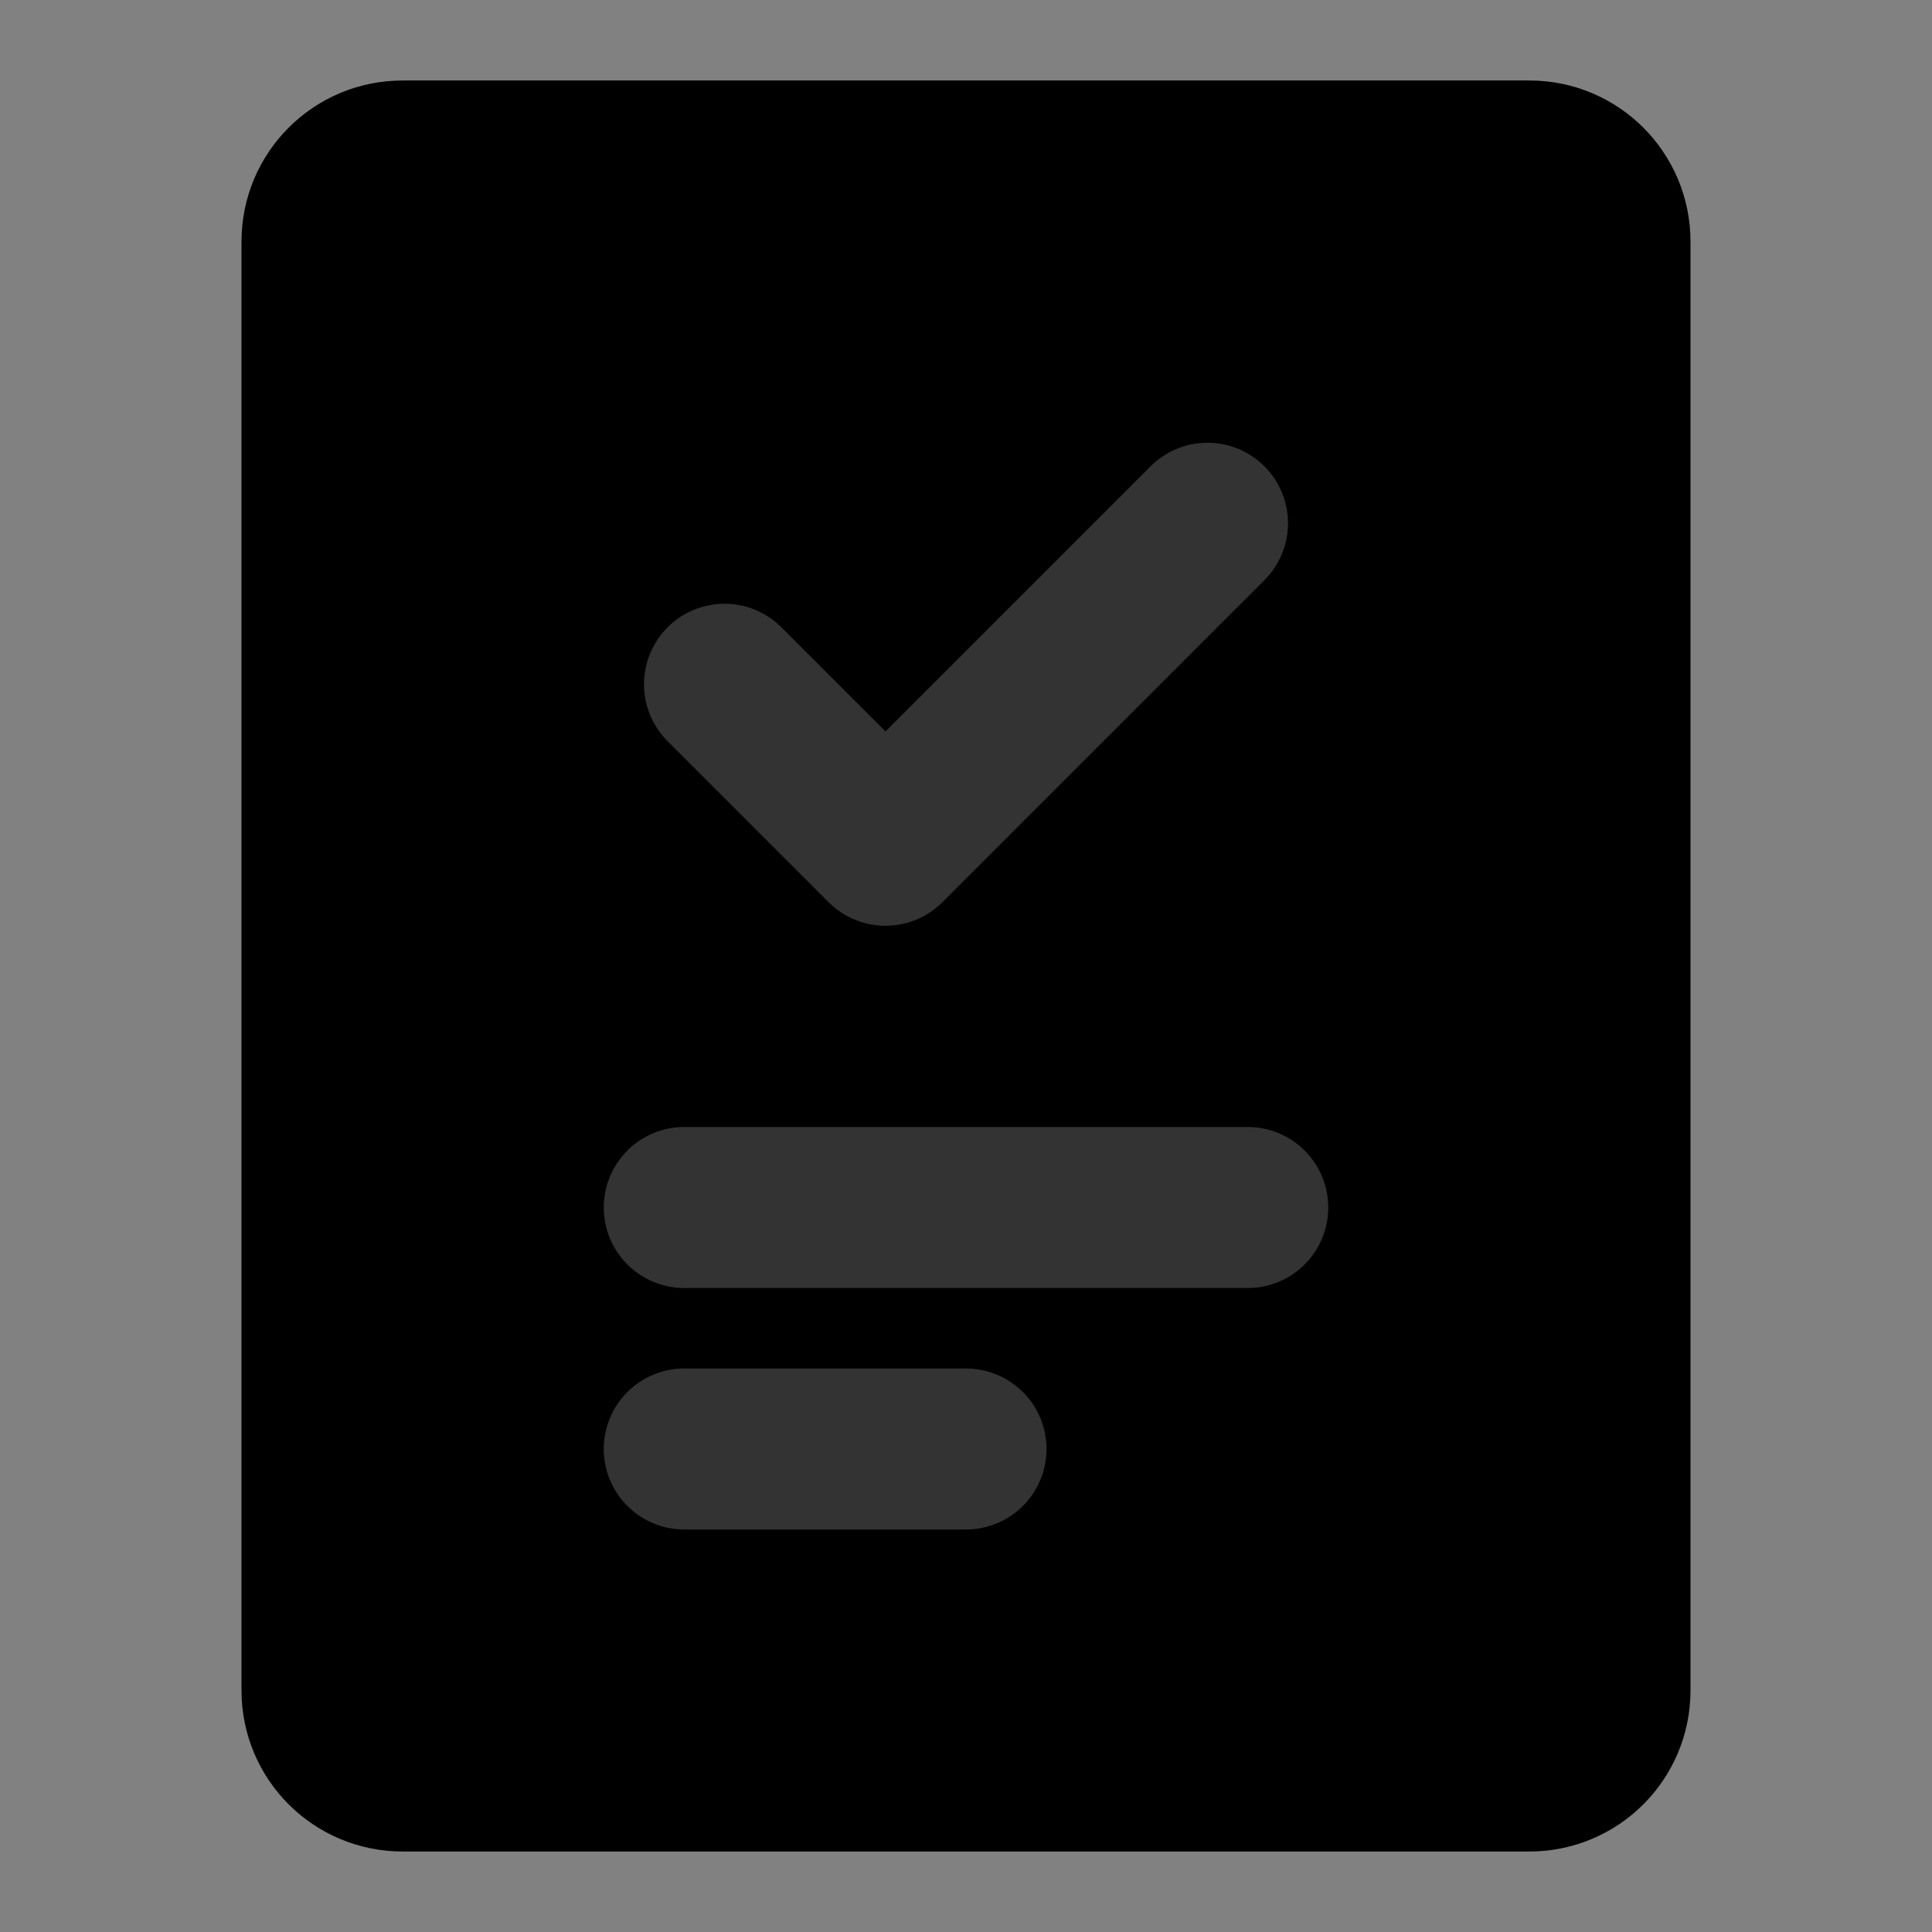 <svg width="48" height="48" viewBox="0 0 48 48" fill="none" xmlns="http://www.w3.org/2000/svg">
<rect x="0" y="0" width="48" height="48" fill="#808080" stroke="none"/>
<rect width="48" height="48" fill="white" fill-opacity="0.01"/>
<path d="M38 4H10C8.895 4 8 4.895 8 6V42C8 43.105 8.895 44 10 44H38C39.105 44 40 43.105 40 42V6C40 4.895 39.105 4 38 4Z" fill="null" stroke="black" stroke-width="4" stroke-linecap="round" stroke-linejoin="round"/>
<path d="M17 30L31 30" stroke="#333" stroke-width="4" stroke-linecap="round" stroke-linejoin="round"/>
<path d="M17 36H24" stroke="#333" stroke-width="4" stroke-linecap="round" stroke-linejoin="round"/>
<path d="M30 13L22 21L18 17" stroke="#333" stroke-width="4" stroke-linecap="round" stroke-linejoin="round"/>
</svg>
